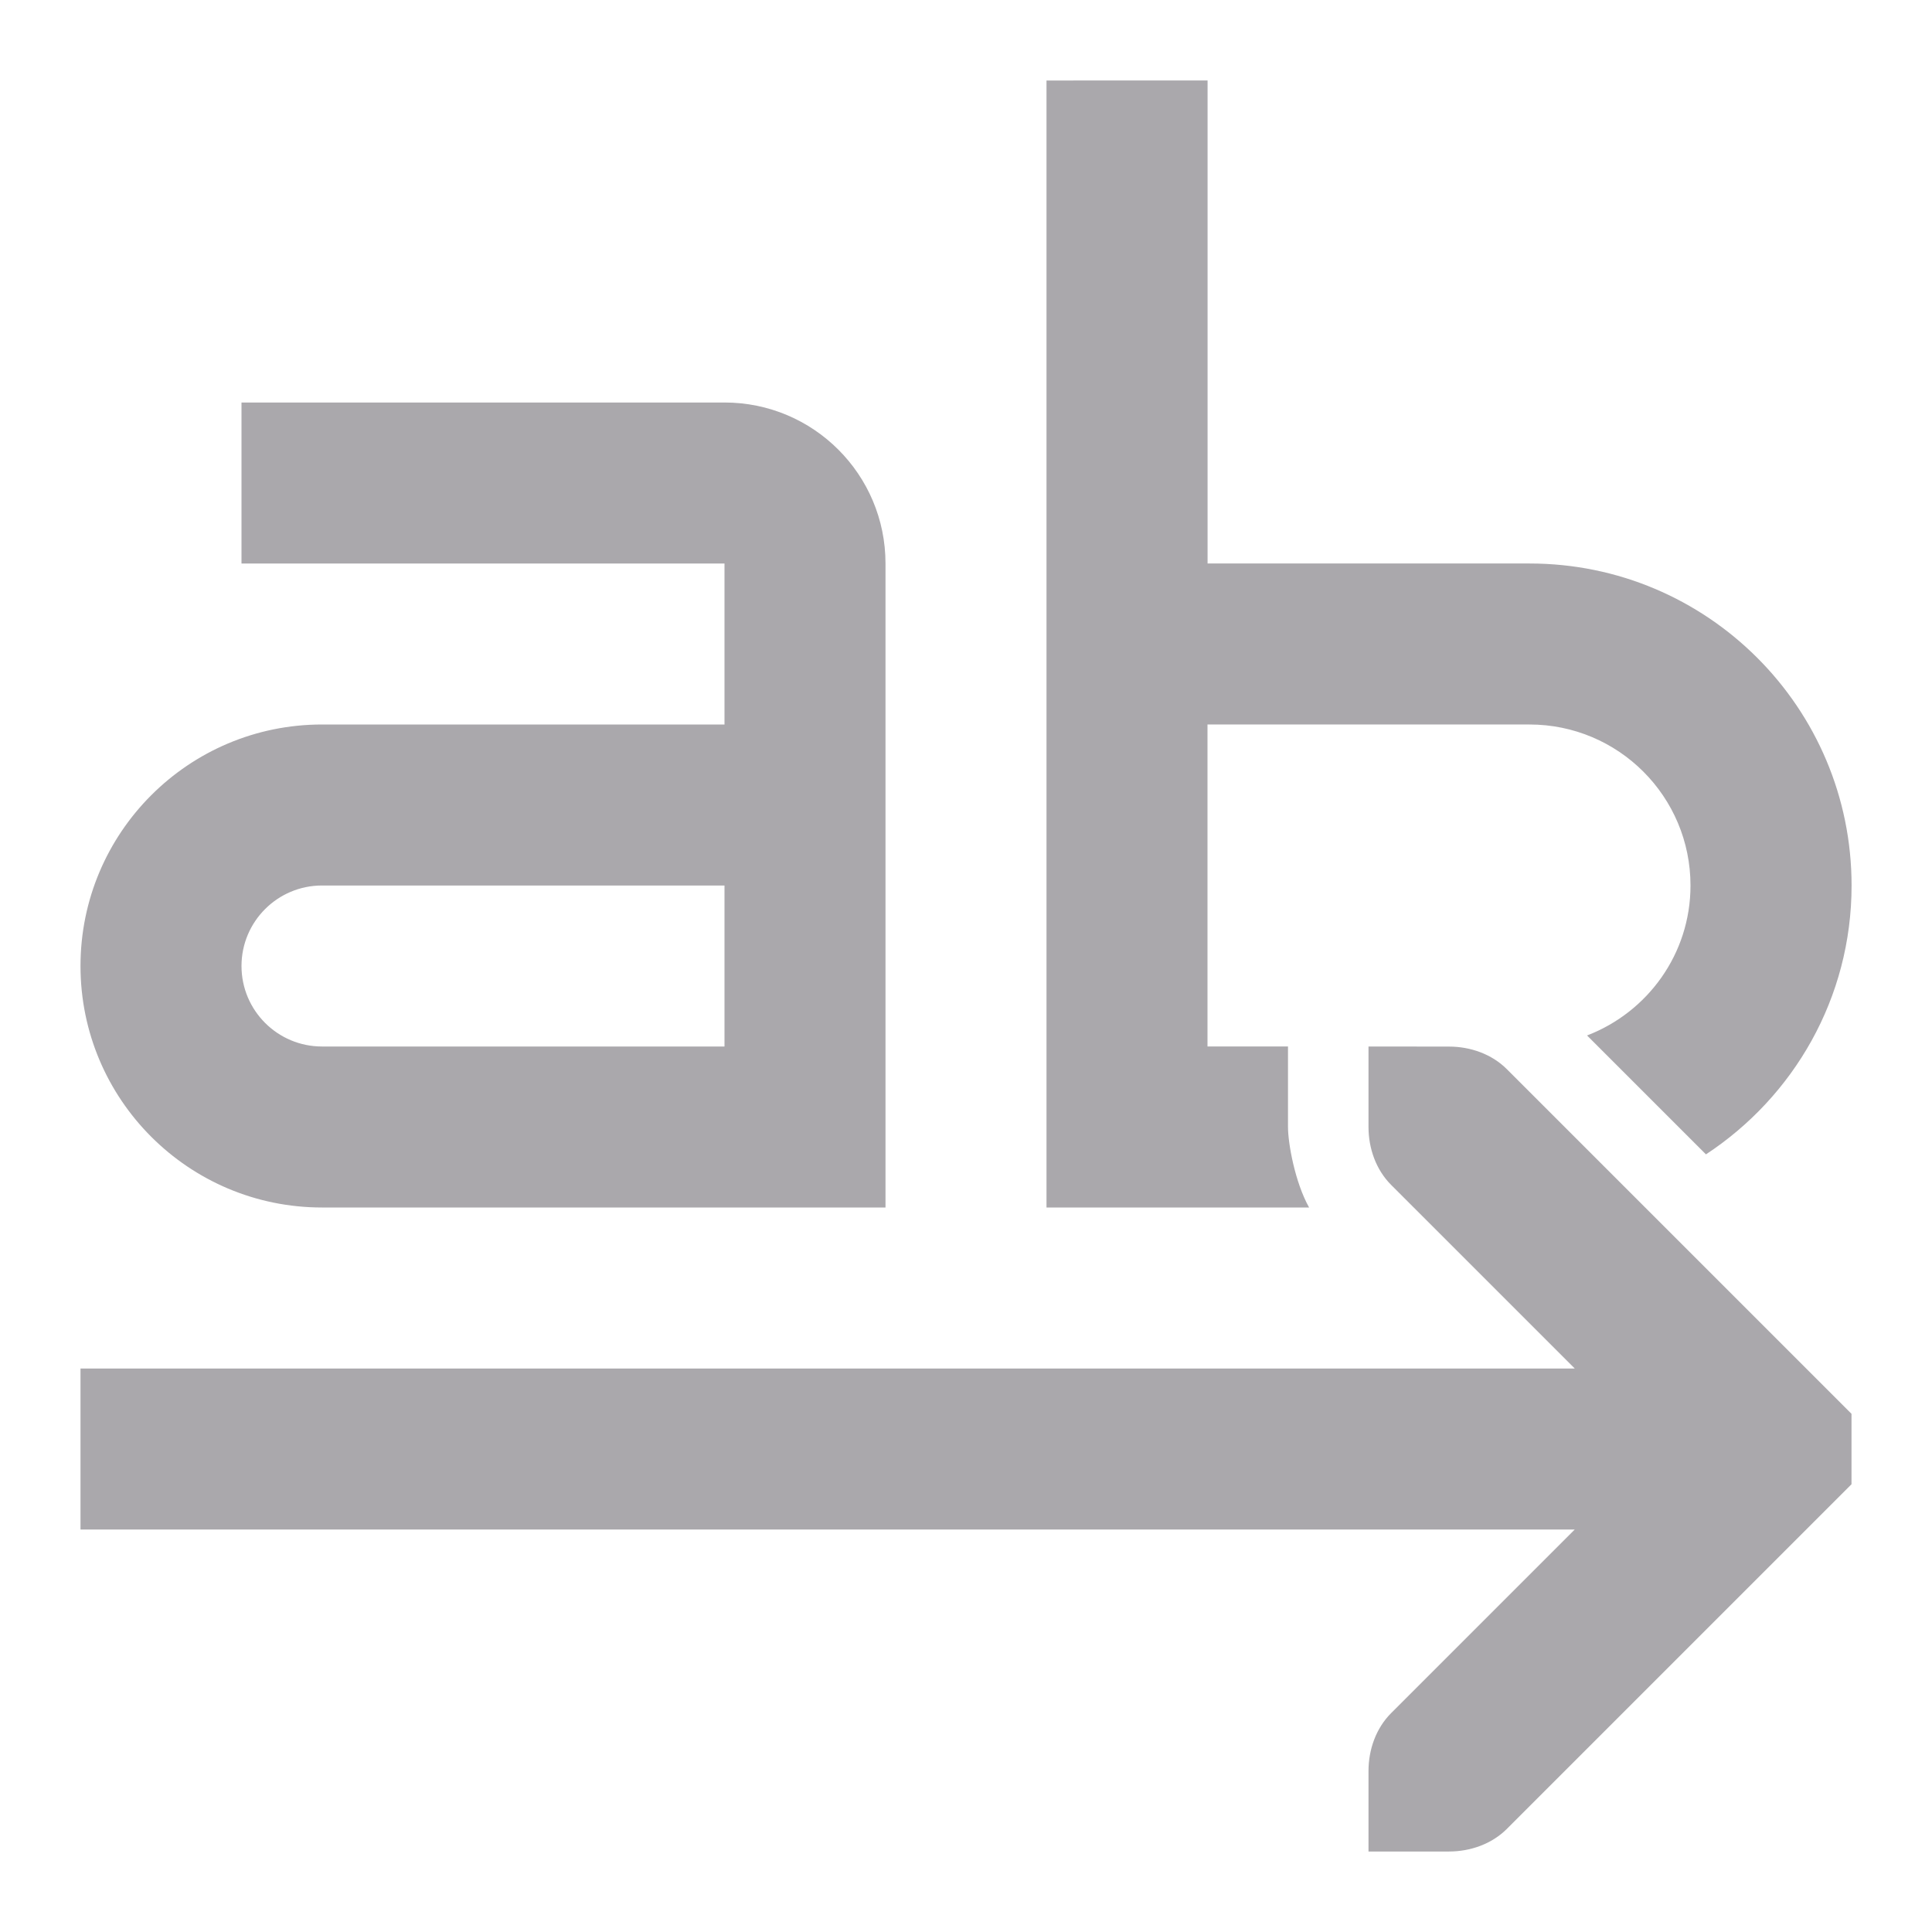 <svg viewBox="0 0 24 24" xmlns="http://www.w3.org/2000/svg"><path d="m13 1v14h2 1.262c-.176-.315-.262-.798-.262-1v-1h-1v-4h4c1.105 0 2 .895 2 2 0 .852-.535 1.575-1.285 1.863l1.477 1.477c1.088-.715 1.809-1.941 1.809-3.34 0-2.209-1.791-4-4-4h-4v-6zm-10 4v2h6v2h-5c-1.657 0-3 1.343-3 3s1.343 3 3 3h5 2v-8c0-1.105-.895-2-2-2zm1 6h5v2h-5c-.552 0-1-.448-1-1s.448-1 1-1zm13 2v1c0 .265.093.531.281.719l2.281 2.281h-18.562v2h18.562l-2.281 2.281c-.188.188-.281.453-.281.719v1h1c.265 0 .531-.093.719-.281l4-4 .281-.281v-.875l-.281-.281-4-4c-.188-.188-.453-.281-.719-.281z" fill="#aaa8ac"/></svg>